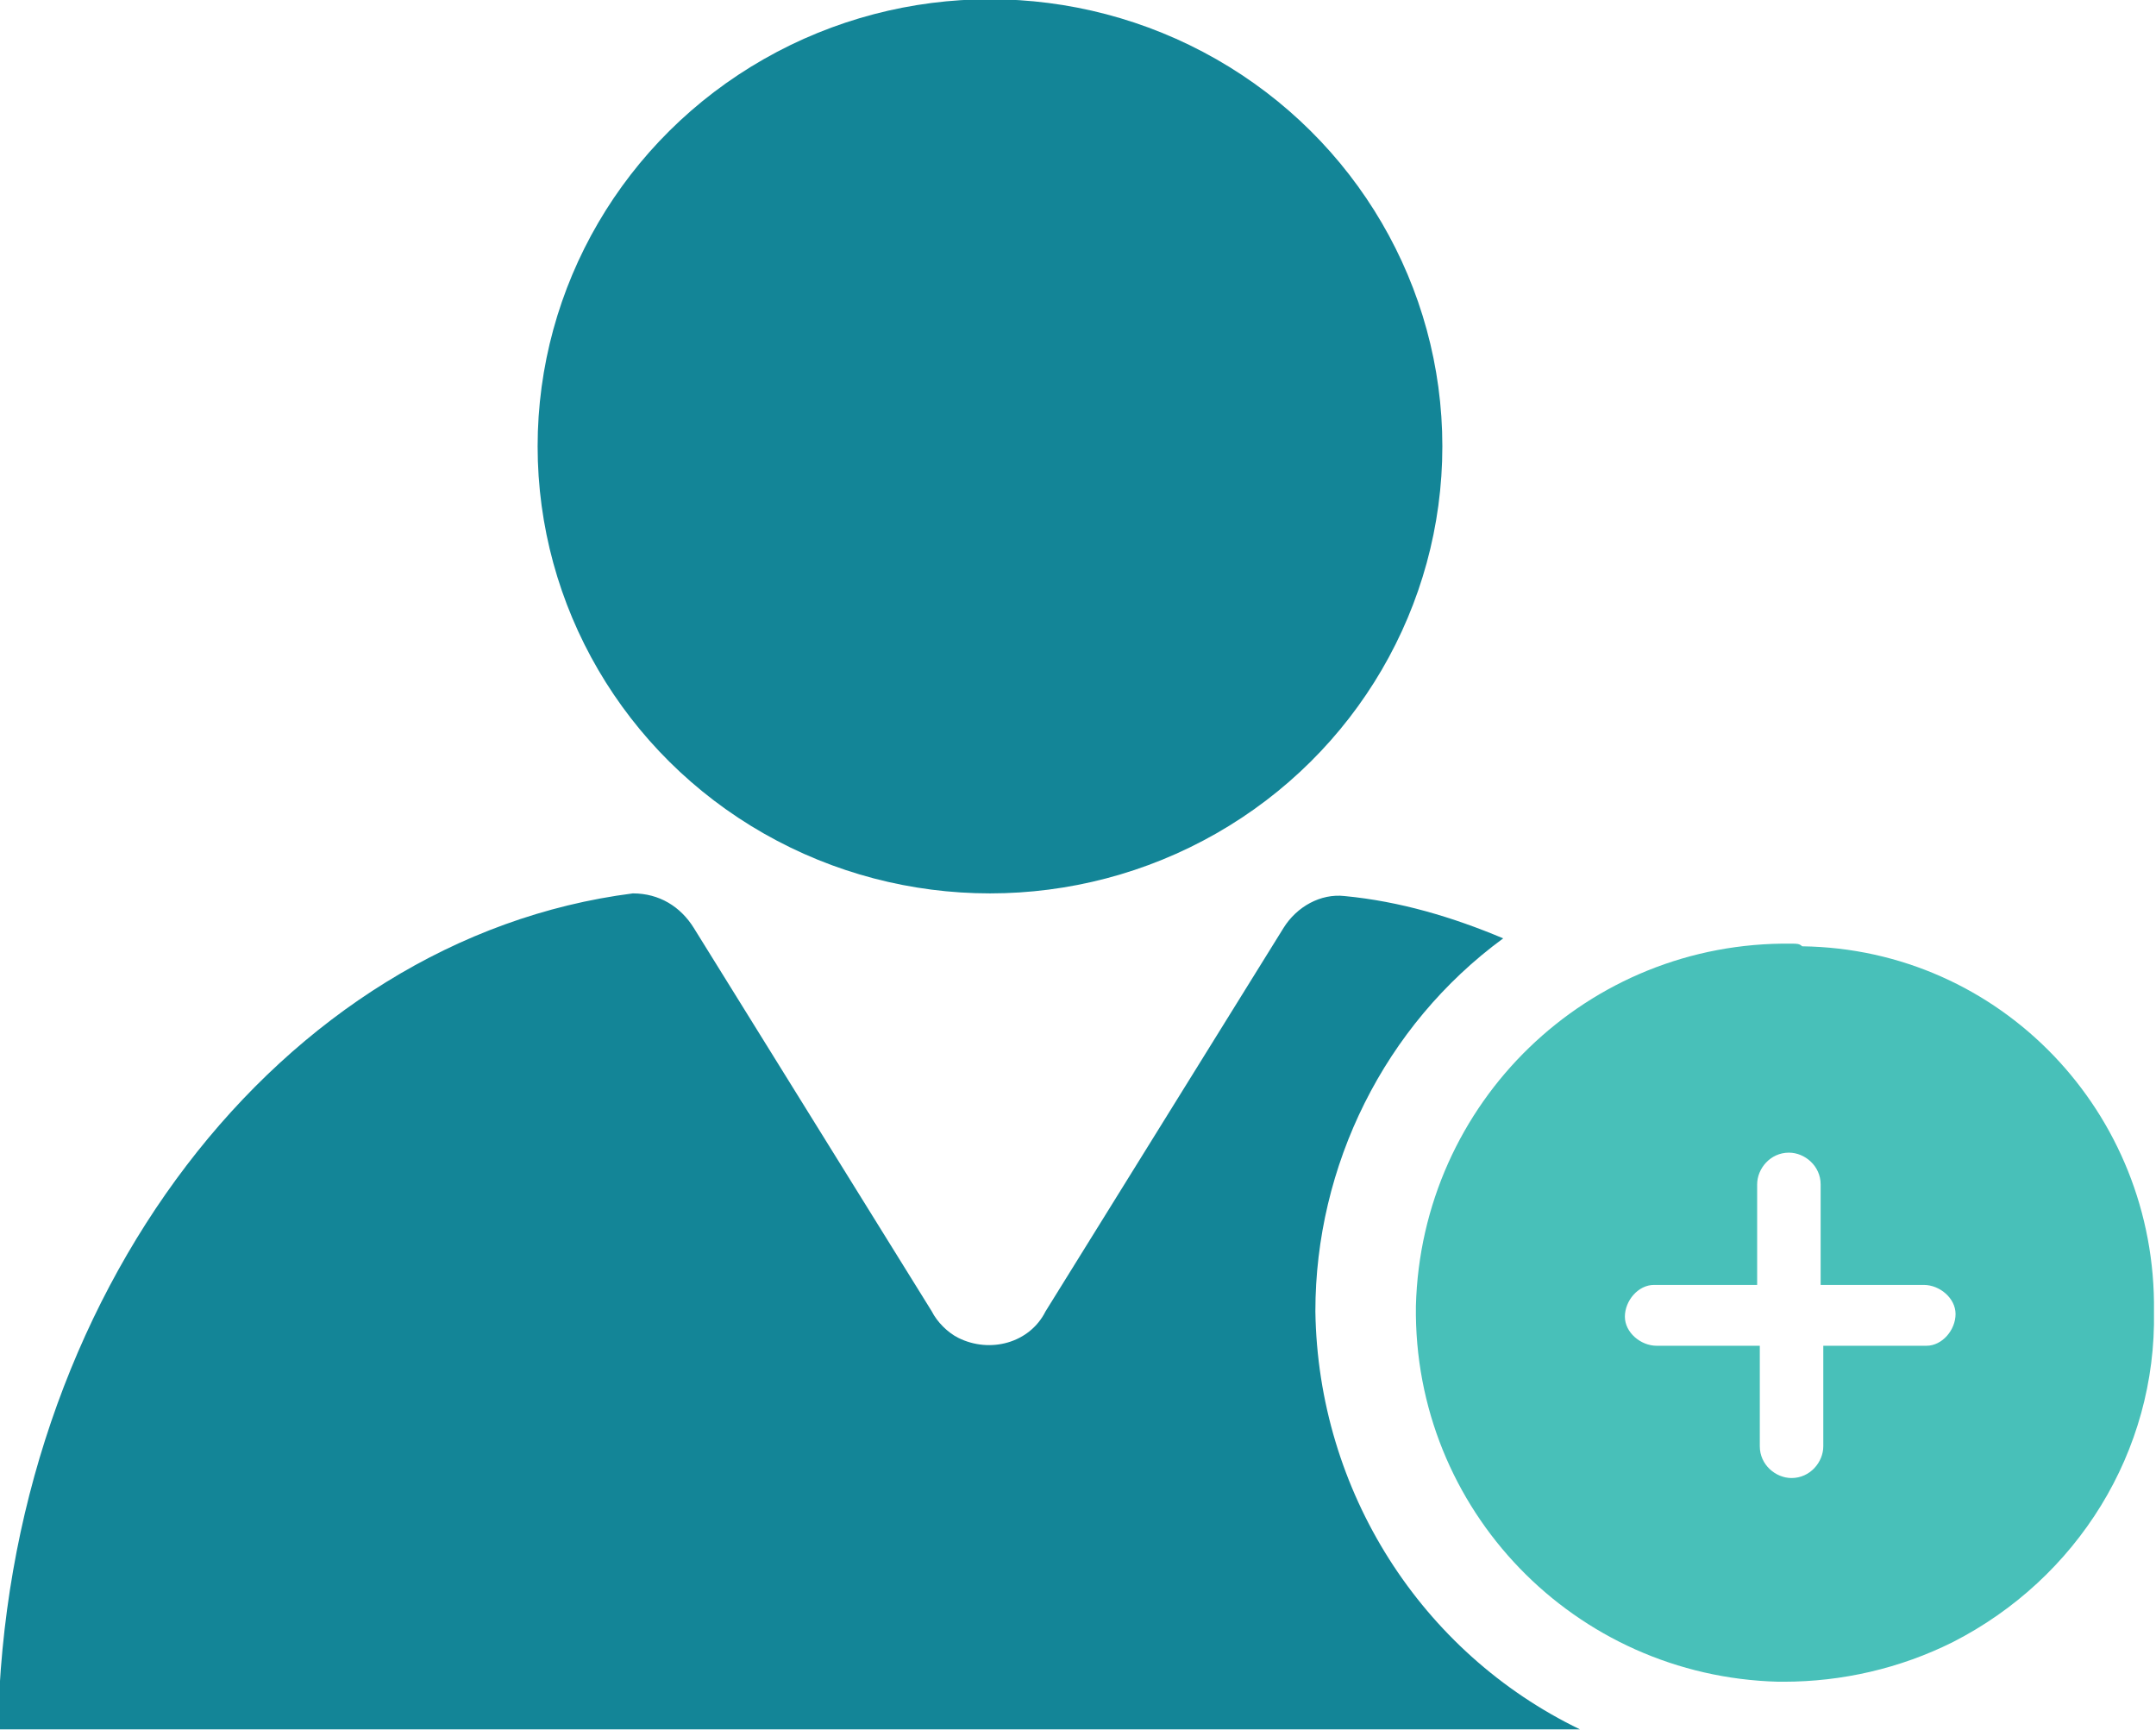 <?xml version="1.0" encoding="utf-8"?>
<!-- Generator: Adobe Illustrator 26.5.3, SVG Export Plug-In . SVG Version: 6.00 Build 0)  -->
<svg version="1.1" id="Layer_1" xmlns="http://www.w3.org/2000/svg" xmlns:xlink="http://www.w3.org/1999/xlink" x="0px" y="0px"
	 viewBox="0 0 81.5 65.4" style="enable-background:new 0 0 81.5 65.4;" xml:space="preserve">
<style type="text/css">
	.st0{fill:#48C0B9;}
	.st1{fill:#138597;}
</style>
<g id="Group_1443" transform="translate(502.923 -417.129)">
	<path id="Path_3677" class="st0" d="M-435.2,452.8c-7.7-0.1-14,6-14.2,13.7c0,0,0,0,0,0c-0.1,7.7,6,14,13.7,14.2c0,0,0,0,0,0h0.2
		c2.2,0,4.4-0.5,6.4-1.5c4.7-2.4,7.7-7.2,7.6-12.5c0.1-7.5-5.8-13.7-13.3-13.8c0,0,0,0,0,0C-434.9,452.8-435,452.8-435.2,452.8z
		 M-430.1,468h-3.9v3.8c0,0.6-0.5,1.2-1.2,1.2l0,0c-0.6,0-1.2-0.5-1.2-1.2l0,0V468h-3.9c-0.6,0-1.2-0.5-1.2-1.1l0,0
		c0-0.6,0.5-1.2,1.1-1.2l0,0h3.9v-3.8c0-0.6,0.5-1.2,1.2-1.2l0,0c0.6,0,1.2,0.5,1.2,1.2l0,0l0,0v3.8h3.9c0.6,0,1.2,0.5,1.2,1.1l0,0
		C-429,467.4-429.5,468-430.1,468L-430.1,468L-430.1,468z"/>
	<ellipse id="Ellipse_110" class="st1" cx="-465.5" cy="434" rx="17.1" ry="16.9"/>
	<path id="Path_3687" class="st1" d="M-453.2,466.7c0-5.5,2.6-10.8,7.1-14.1c-1.9-0.8-3.9-1.4-6-1.6c-0.9-0.1-1.8,0.4-2.3,1.2
		l-9,14.5c-0.6,1.2-2.1,1.6-3.3,1c-0.4-0.2-0.8-0.6-1-1l-9-14.5l0,0c-0.5-0.8-1.3-1.3-2.3-1.3c-13.3,1.7-23.7,15.2-24,31.6h59.8
		C-449.2,479.6-453.1,473.5-453.2,466.7z"/>
</g>
</svg>
